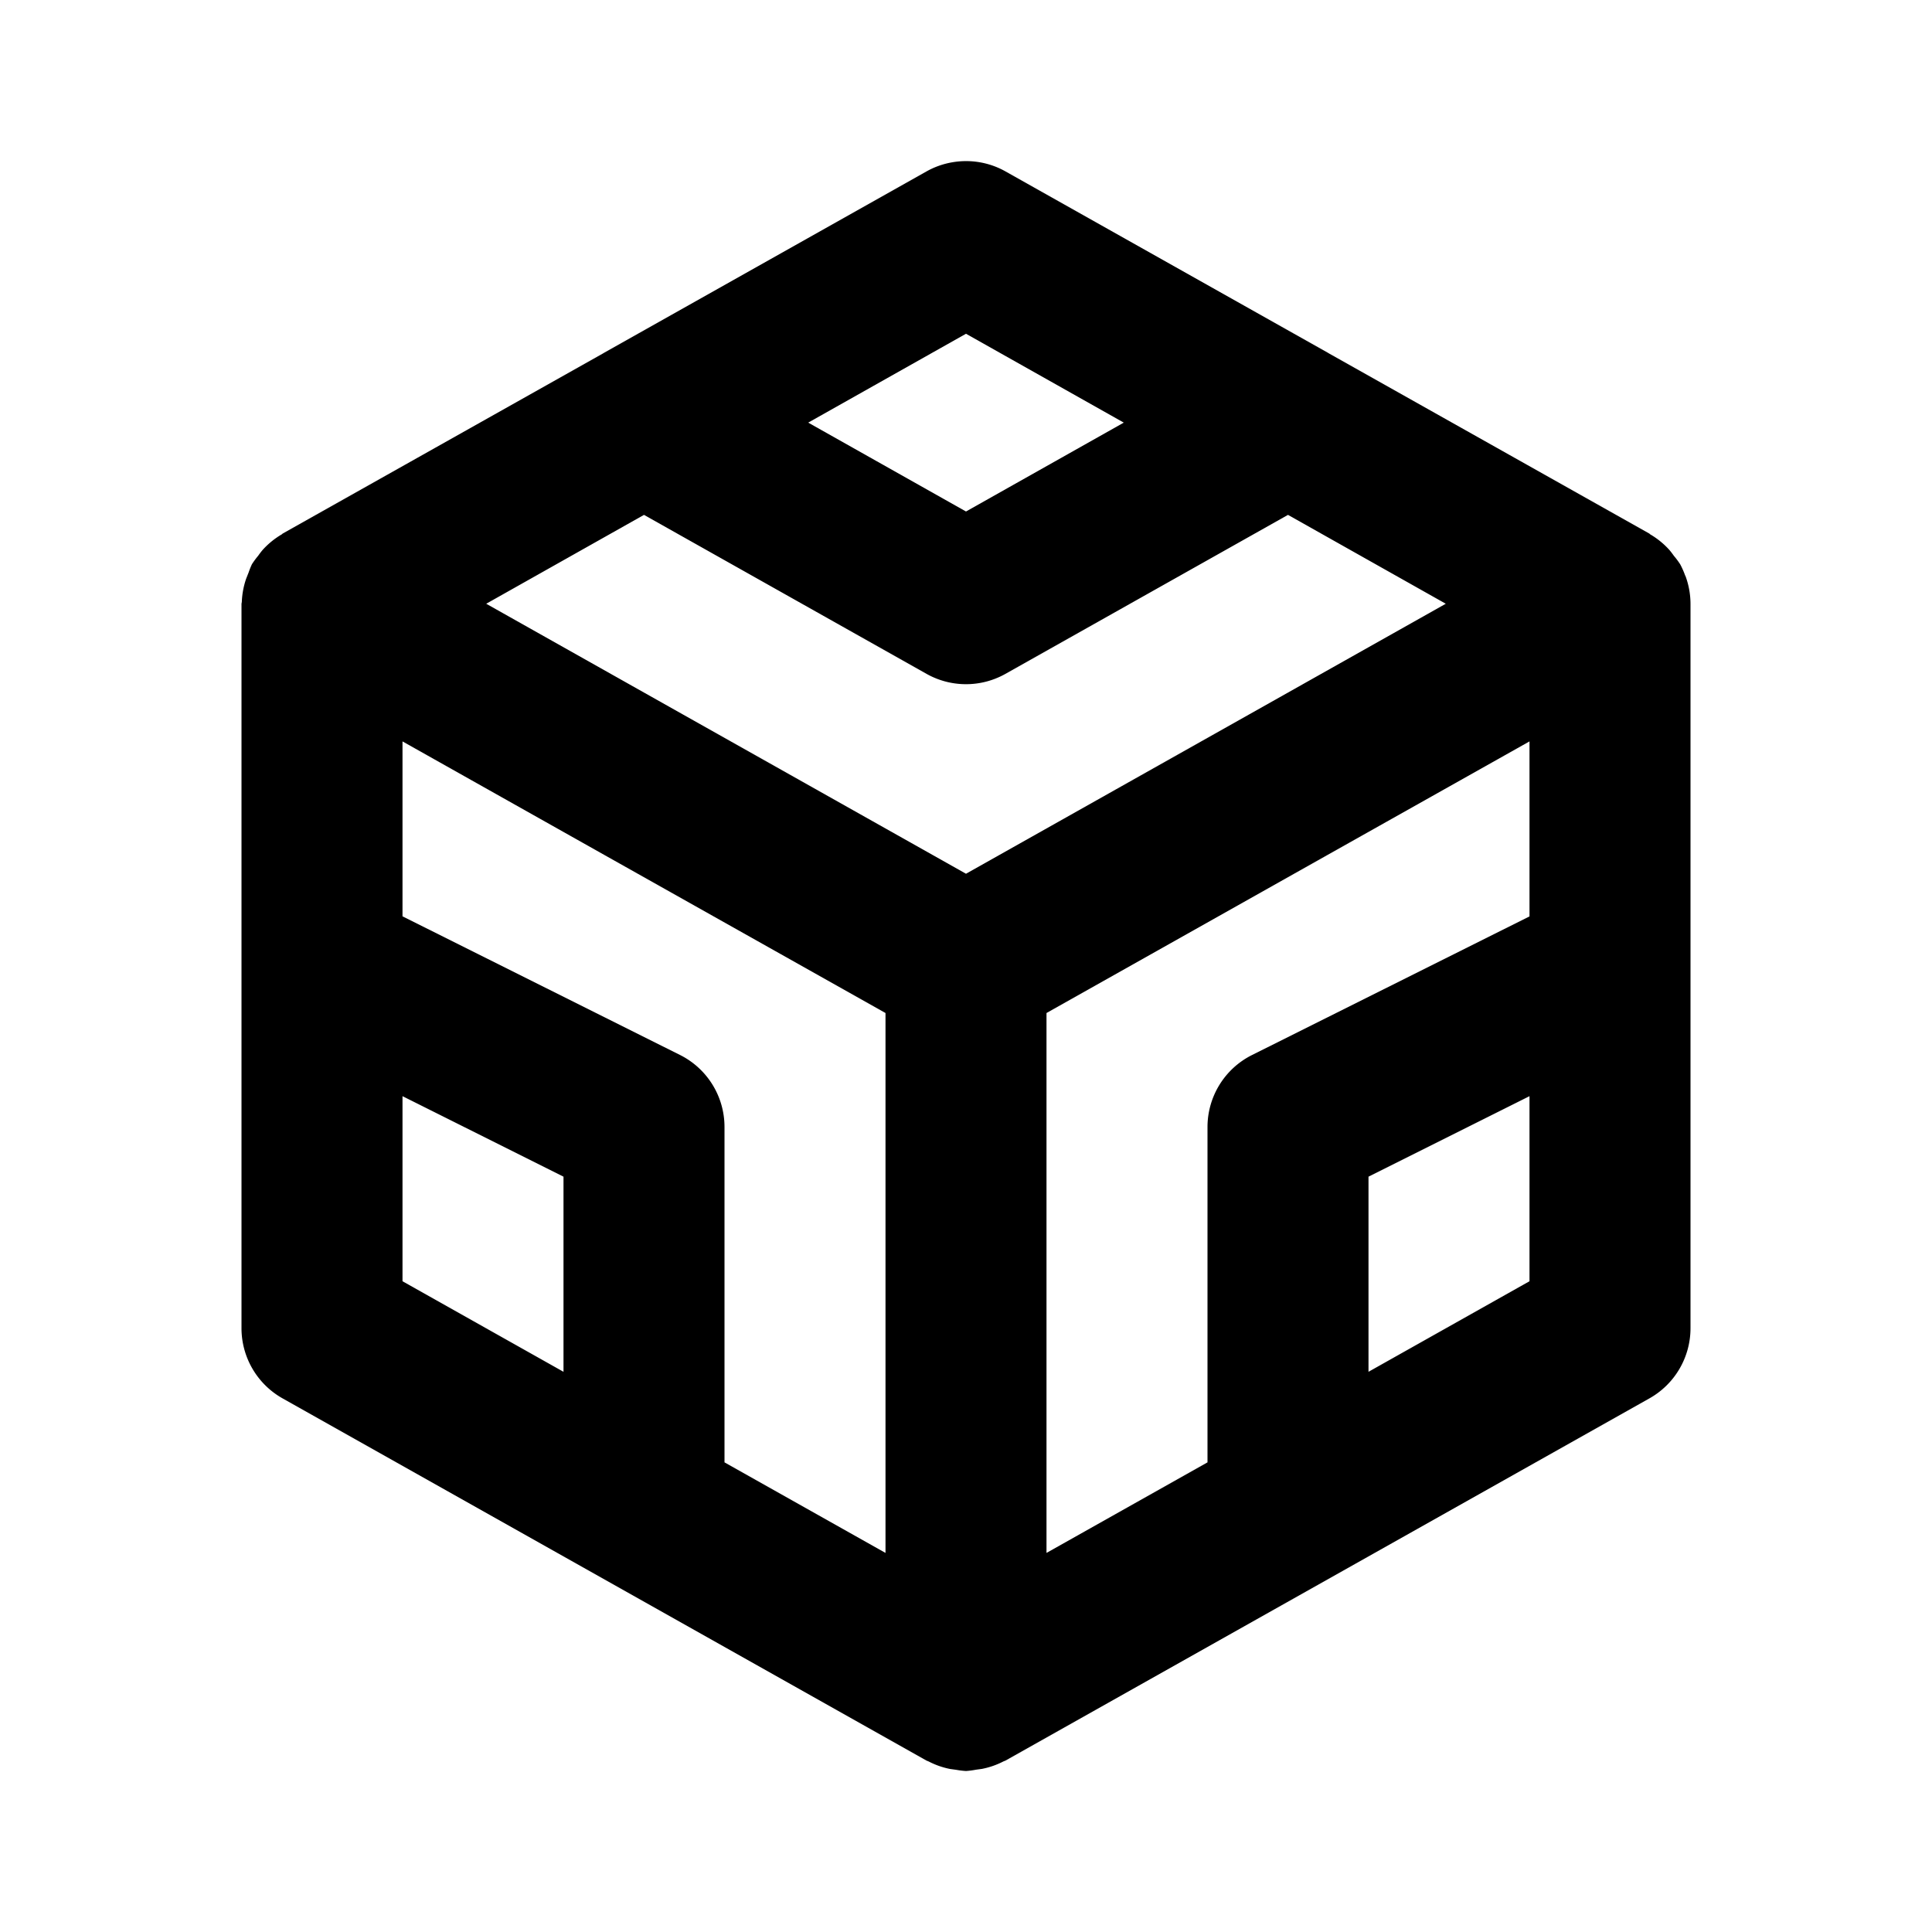 <svg xmlns="http://www.w3.org/2000/svg" width="24" height="24" viewBox="0 0 24 24"><path d="M11.83 2.016a1 1 0 0 0-.32.113l-4 2.25-.02.012-3.98 2.238-.008.008a1 1 0 0 0-.24.195 1 1 0 0 0-.055.072 1 1 0 0 0-.078.106 1 1 0 0 0-.04.1l-.032.081a1 1 0 0 0-.053.286L3 7.5v9a1 1 0 0 0 .51.871l4 2.25 4 2.25.025.01a1 1 0 0 0 .268.094l.074.01A1 1 0 0 0 12 22a1 1 0 0 0 .123-.016l.074-.01a1 1 0 0 0 .268-.093l.025-.01 4-2.25 4-2.25A1 1 0 0 0 21 16.5v-9a1 1 0 0 0-.06-.338l-.008-.017a1 1 0 0 0-.06-.135 1 1 0 0 0-.079-.106 1 1 0 0 0-.055-.072 1 1 0 0 0-.24-.195l-.008-.008-3.98-2.238-.02-.012-4-2.25a1 1 0 0 0-.66-.113zm.17 2.13 1.96 1.104L12 6.354 10.04 5.25zm-4 2.25 3.51 1.975a1 1 0 0 0 .98 0L16 6.396 17.96 7.5l-2.45 1.379L12 10.854 8.49 8.879 6.04 7.5zM5 9.21l2.51 1.412L11 12.584v6.707l-2-1.125V14a1 1 0 0 0-.553-.895L5 11.383zm14 0v2.174l-3.447 1.722A1 1 0 0 0 15 14v4.166l-2 1.125v-6.707l3.49-1.963zM5 13.617l2 1v2.424l-2-1.125zm14 0v2.299l-2 1.125v-2.424z"/></svg>